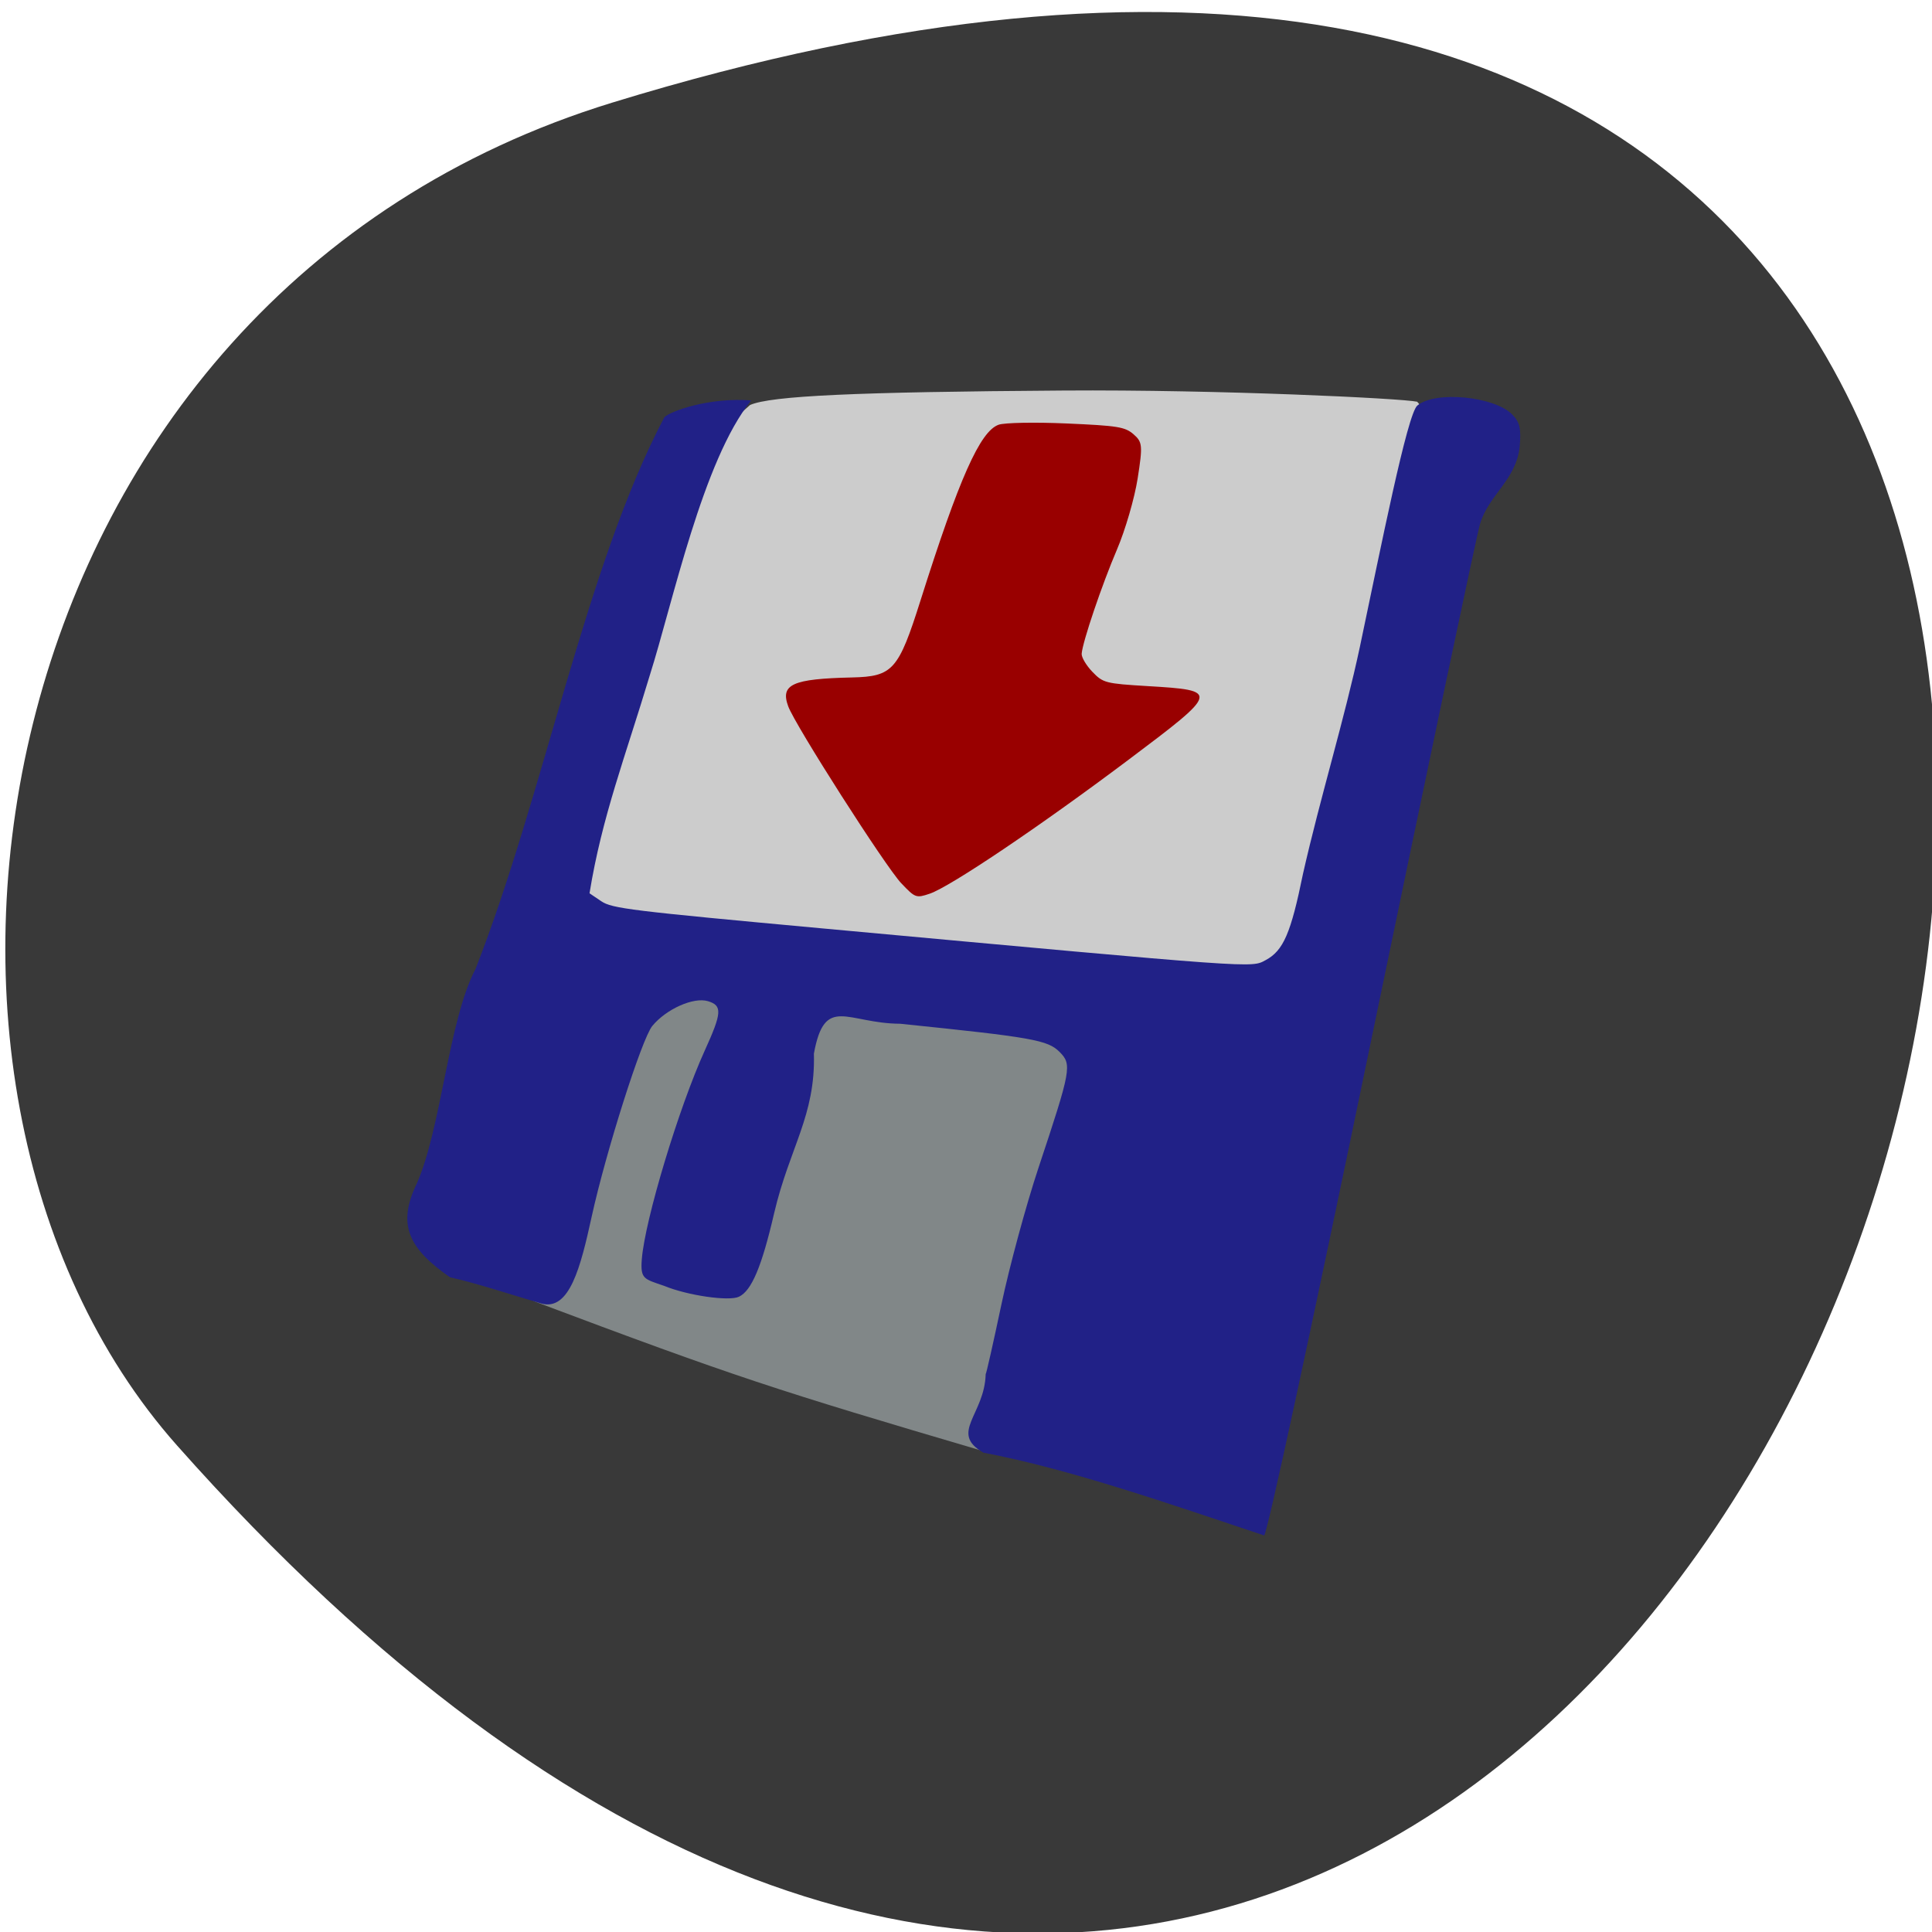 <svg xmlns="http://www.w3.org/2000/svg" viewBox="0 0 256 256"><g fill="#393939" color="#000"><path d="m -1363.8 1650.47 c 92.76 -229.28 -405.65 -114.61 -172.57 42.475 46.699 31.473 147.56 19.349 172.57 -42.475 z" transform="matrix(0 -1.031 -1.357 0 2320.78 -1392.47)"/></g><g transform="matrix(0.997 0.078 -0.078 0.997 -27.458 -73.57)"><path d="m 117.99 185.13 c 10.06 29.953 86.11 7.34 100.58 -1.665 5.096 -14.12 14.15 -66.34 5.893 -73.845 -2.156 -0.28 -26.17 0.421 -46.847 2.179 -27.493 2.337 -38.573 3.72 -41.24 5.149 -15.826 15.967 -21.16 46.21 -18.388 68.18 z" fill="#ccc"/><path d="m 177.96 252.72 c 30.28 -46.548 24.502 -62.53 -20.1 -59.33 -23.279 1.686 -29.597 -0.65 -31.855 0.381 -6.195 2.829 -7.814 34.13 -8.968 43.784 27.386 7.922 32.782 9.215 60.923 15.166 z" fill="#818788"/><path d="m 178.02 252.92 c -4.756 -2.239 -0.222 -5.01 -0.504 -10.386 0.074 -0.018 0.684 -4.222 1.354 -9.343 0.67 -5.121 2.24 -13.429 3.488 -18.462 3.301 -13.31 3.371 -13.985 1.607 -15.508 -1.697 -1.466 -3.714 -1.663 -21.363 -2.091 -7.04 0.511 -10.276 -3.117 -11.09 4.834 0.865 8.208 -2.244 12.618 -3.606 21.512 -1.079 7.163 -2.176 10.463 -3.784 11.381 -1.281 0.732 -6.804 0.367 -9.981 -0.66 -2.717 -0.715 -3.237 -0.618 -3.237 -3.286 0 -5.213 3.317 -20.405 6.166 -28.24 1.878 -5.166 1.864 -6.11 -0.101 -6.536 -1.944 -0.421 -5.431 1.472 -7.091 3.851 -1.251 1.792 -4.823 17.07 -6.04 25.843 -0.93 6.695 -1.932 12.752 -5.781 11.959 -3.094 -0.638 -9.05 -2.083 -12.302 -2.514 -5.721 -3.352 -7.579 -6.365 -5.36 -12.03 2.674 -7.59 2.498 -21.902 5.546 -28.964 7.299 -24.06 10.358 -54.19 19.238 -74.827 0.718 -0.846 5.669 -3.123 11.3 -3.119 -5.772 8.387 -8.279 27.585 -10.553 37.35 -2.377 10.955 -4.865 19.17 -5.71 29.427 l 1.633 0.924 c 1.499 0.849 3.916 0.955 29.46 1.304 58.36 0.795 57.05 0.804 58.913 -0.391 2.242 -1.437 3.053 -3.806 4.04 -11.8 1.493 -10.265 3.885 -20.88 5.17 -30.574 1.745 -13.339 3.85 -31.25 5.095 -32.452 2.263 -2.189 10.1 -1.976 12.598 0.181 1.104 0.953 1.349 1.706 1.349 4.143 -0.107 4.509 -3.618 6.72 -4.451 10.704 -0.364 1.805 -4.444 33.11 -9.07 69.57 -5.02 39.581 -8.641 66.27 -8.99 66.24 -12.642 -3.142 -26.295 -6.758 -37.945 -8.03 z" fill="#212187"/><path d="m 161.3 178.57 c -2.278 -2.058 -15.663 -19.788 -16.774 -22.22 -1.286 -2.814 0.272 -3.669 8.133 -4.465 5.381 -0.545 6.06 -1.441 8.253 -10.88 3.835 -16.514 6.118 -22.962 8.504 -24.02 0.76 -0.336 4.8 -0.727 8.979 -0.869 6.804 -0.231 7.74 -0.153 8.954 0.746 1.247 0.924 1.326 1.387 0.985 5.791 -0.204 2.633 -1.101 6.944 -1.993 9.582 -1.626 4.805 -3.59 12.54 -3.591 14.14 0 0.469 0.719 1.494 1.599 2.278 1.529 1.362 1.856 1.42 7.436 1.319 9.603 -0.175 9.583 -0.063 -1.794 9.966 -10.977 9.676 -22.18 18.565 -24.827 19.704 -1.745 0.75 -1.885 0.711 -3.863 -1.076 z" fill="#900"/></g></svg>